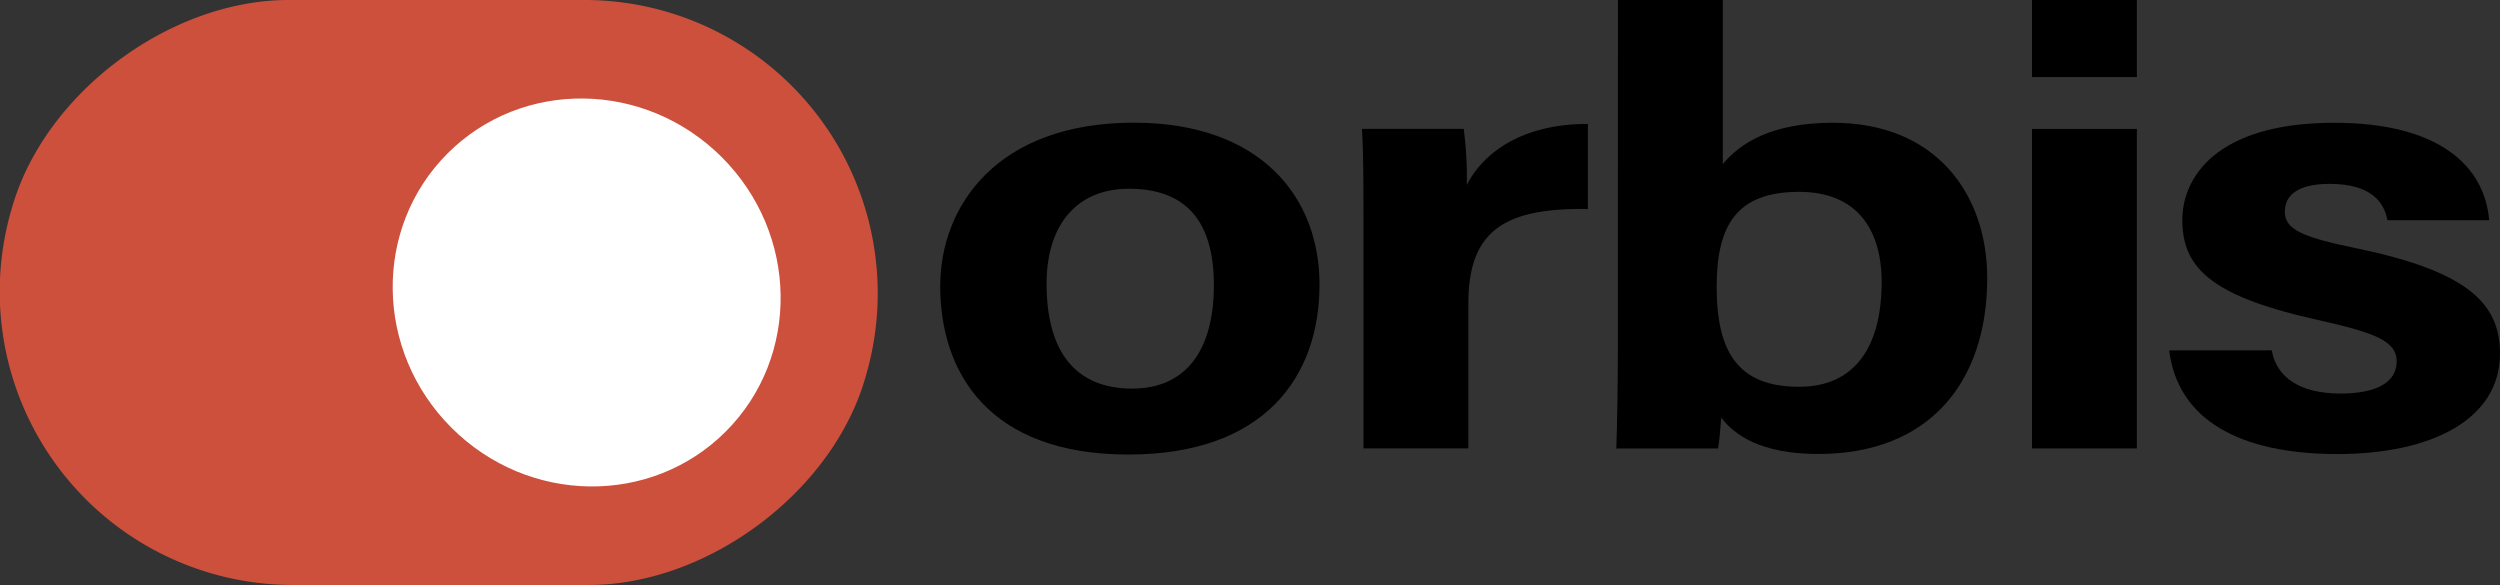 <svg xmlns="http://www.w3.org/2000/svg" width="100%" height="100%" viewBox="0 0 171.885 40.219">
	<rect x="0" y="0" width="171.885" height="40.219" fill="#333333" stroke="none"/>
	<defs>
		<style>
			.a{fill:#cd503c;}.b{fill:#fff;}
		</style>
	</defs>
	<g transform="translate(0)">
		<path class="a" d="M40.221,0H19.853C11.632,0,3.009,6.454.8,14.372A20.167,20.167,0,0,0,20.112,40.219H40.479c8.221,0,16.844-6.454,19.053-14.372A20.166,20.166,0,0,0,40.221,0Z" transform="translate(-0.002)" />
		<ellipse class="b" cx="13.148" cy="13.523" rx="13.148" ry="13.523" transform="translate(21.476 19.844) rotate(-45)" />
		<path d="M865.888,120.761c0,6.4-3.816,11.7-13.146,11.7-9.6,0-12.932-5.641-12.932-11.578,0-5.471,3.87-11.238,13.306-11.238C861.917,109.649,865.888,114.823,865.888,120.761Zm-18.766-.042c0,4.707,2.014,7.209,5.884,7.209,3.6,0,5.619-2.5,5.619-7.125,0-4.368-1.908-6.616-5.831-6.616-3.656,0-5.672,2.544-5.672,6.531Z" transform="translate(-775.166 -101.21)" />
		<path d="M1216.586,118.516c0-3.606,0-5.938-.106-7.467h7a26.4,26.4,0,0,1,.213,3.859c.9-1.824,3.339-4.2,8.322-4.2v5.85c-5.672-.085-8.217,1.442-8.217,6.489v9.971h-7.209Z" transform="translate(-1122.842 -102.188)" />
		<path d="M1443.856,0h7.209V11.281c1.166-1.4,3.287-2.841,7.581-2.841,7.051,0,10.6,4.877,10.6,10.687,0,7.082-3.926,12.085-11.609,12.085-3.976,0-5.779-1.315-6.68-2.5-.053.721-.106,1.4-.212,2.121h-7c.053-1.484.106-4.453.106-6.7Zm12.46,13.19c-4.294,0-5.672,2.29-5.672,6.531,0,4.5,1.484,6.871,5.672,6.871,3.87,0,5.672-2.8,5.672-7.21C1461.986,15.78,1460.29,13.19,1456.316,13.19Z" transform="translate(-1332.617)" />
		<path d="M1815,5.3V0h7.209V5.3Zm0,3.562h7.209V30.832H1815Z" transform="translate(-1675.291)" />
		<path d="M1944.6,125.308c.318,1.866,1.961,2.969,4.719,2.969,2.54,0,3.869-.806,3.869-2.205,0-1.442-1.54-1.994-5.725-2.925-7.313-1.654-9.012-3.689-9.012-6.828,0-2.756,2.174-6.658,10.444-6.658,7.263,0,10.337,3.011,10.655,6.7h-7c-.212-1.188-1.06-2.5-3.976-2.5-1.961,0-3.074.637-3.074,1.909,0,1.187,1.06,1.739,5.037,2.544,7.474,1.57,9.754,3.733,9.754,7.21,0,4.542-4.719,6.913-11.186,6.913-6.732,0-10.973-2.375-11.556-7.125Z" transform="translate(-1788.407 -101.219)" />
	</g>
</svg>
